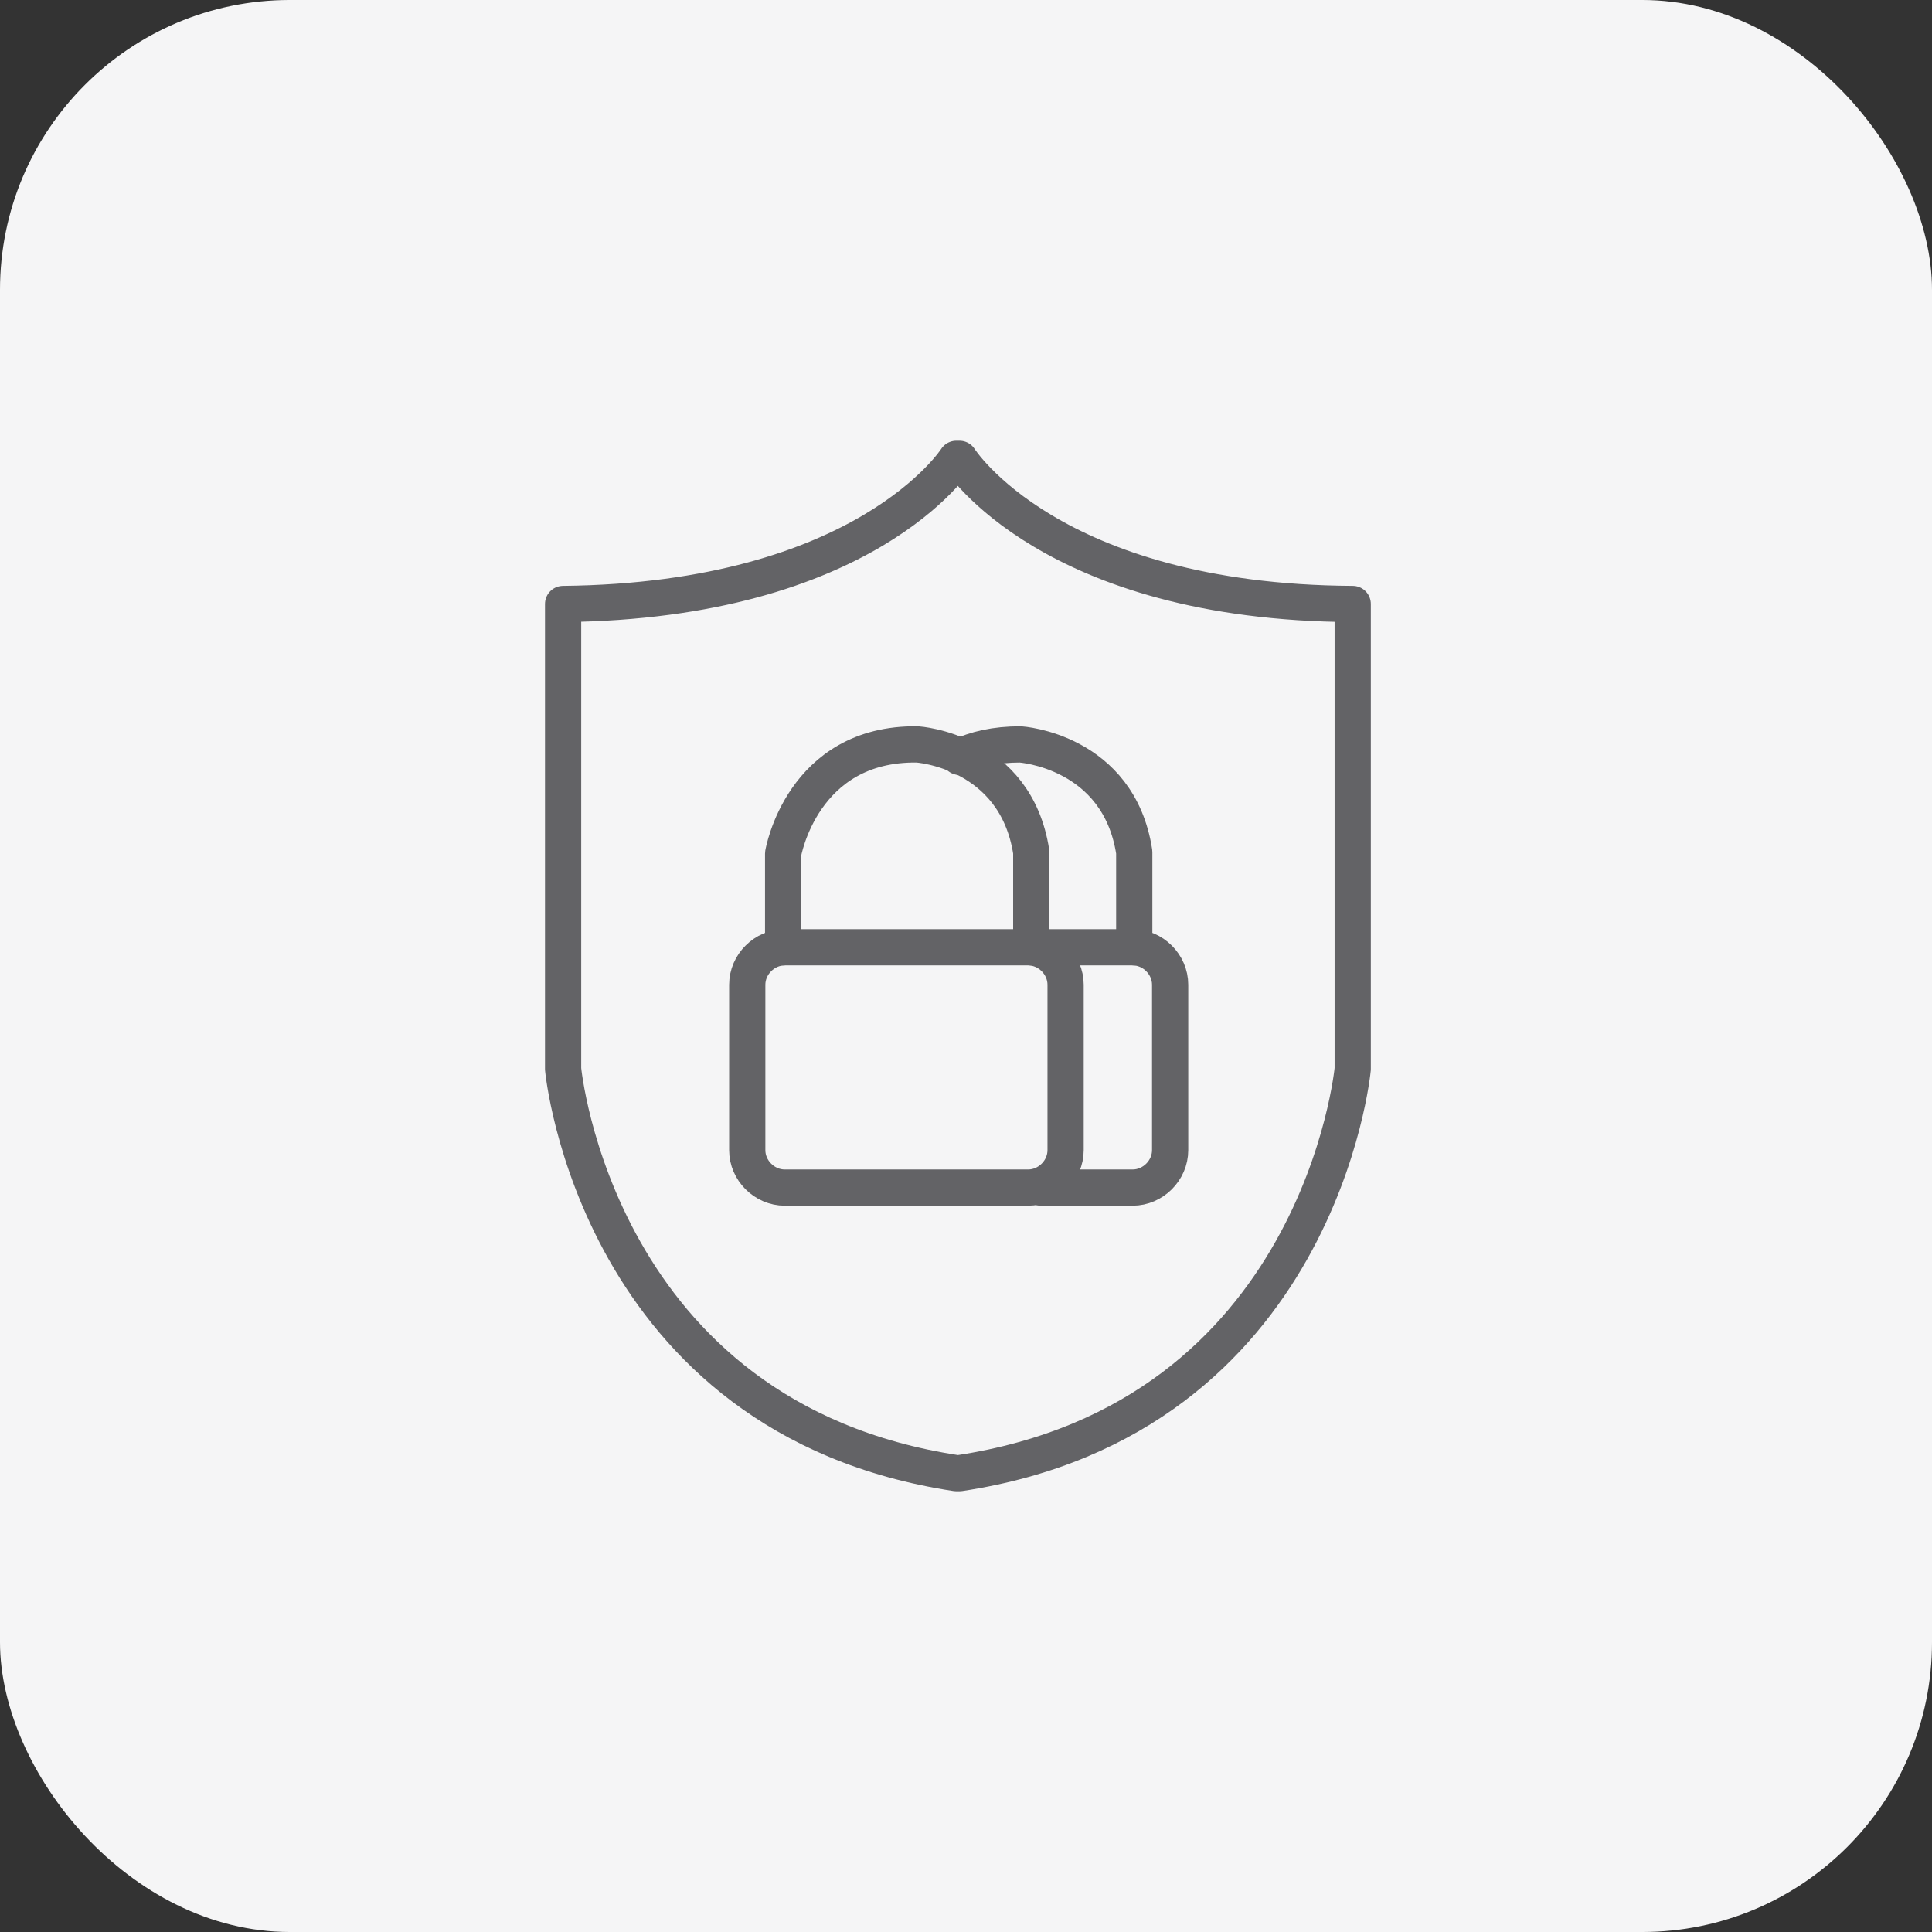 <svg width="80" height="80" viewBox="0 0 80 80" fill="none" xmlns="http://www.w3.org/2000/svg">
<rect x="0" y="0" width="80" height="80" fill="#333333" stroke="none"/>
<rect width="80" height="80" rx="12" fill="#F5F5F6"/>
<path d="M39.73 61C54.656 58.739 56.013 44.265 56.013 44.265V25.009C43.477 24.945 39.73 19 39.73 19H39.6C39.6 19 35.853 24.88 23.317 25.009V44.265C23.317 44.265 24.674 58.739 39.6 61H39.73Z" stroke="#636366" stroke-width="1.5" stroke-miterlimit="10" stroke-linecap="round" stroke-linejoin="round"/>
<path d="M42.573 49.175H32.493C31.653 49.175 30.942 48.465 30.942 47.625V40.775C30.942 39.935 31.653 39.225 32.493 39.225H42.573C43.413 39.225 44.124 39.935 44.124 40.775V47.625C44.124 48.465 43.413 49.175 42.573 49.175Z" stroke="#636366" stroke-width="1.5" stroke-miterlimit="10" stroke-linecap="round" stroke-linejoin="round"/>
<path d="M32.428 39.225V35.348C32.428 35.348 33.203 30.76 37.985 30.825C37.985 30.825 42.056 31.083 42.702 35.283V39.225" stroke="#636366" stroke-width="1.5" stroke-miterlimit="10" stroke-linecap="round" stroke-linejoin="round"/>
<path d="M43.154 39.225H46.902C47.742 39.225 48.453 39.935 48.453 40.775V47.625C48.453 48.465 47.742 49.175 46.902 49.175H43.09" stroke="#636366" stroke-width="1.5" stroke-miterlimit="10" stroke-linecap="round" stroke-linejoin="round"/>
<path d="M39.73 31.342C40.376 31.019 41.216 30.825 42.25 30.825C42.25 30.825 46.32 31.083 46.967 35.283V39.225" stroke="#636366" stroke-width="1.5" stroke-miterlimit="10" stroke-linecap="round" stroke-linejoin="round"/>
</svg>
